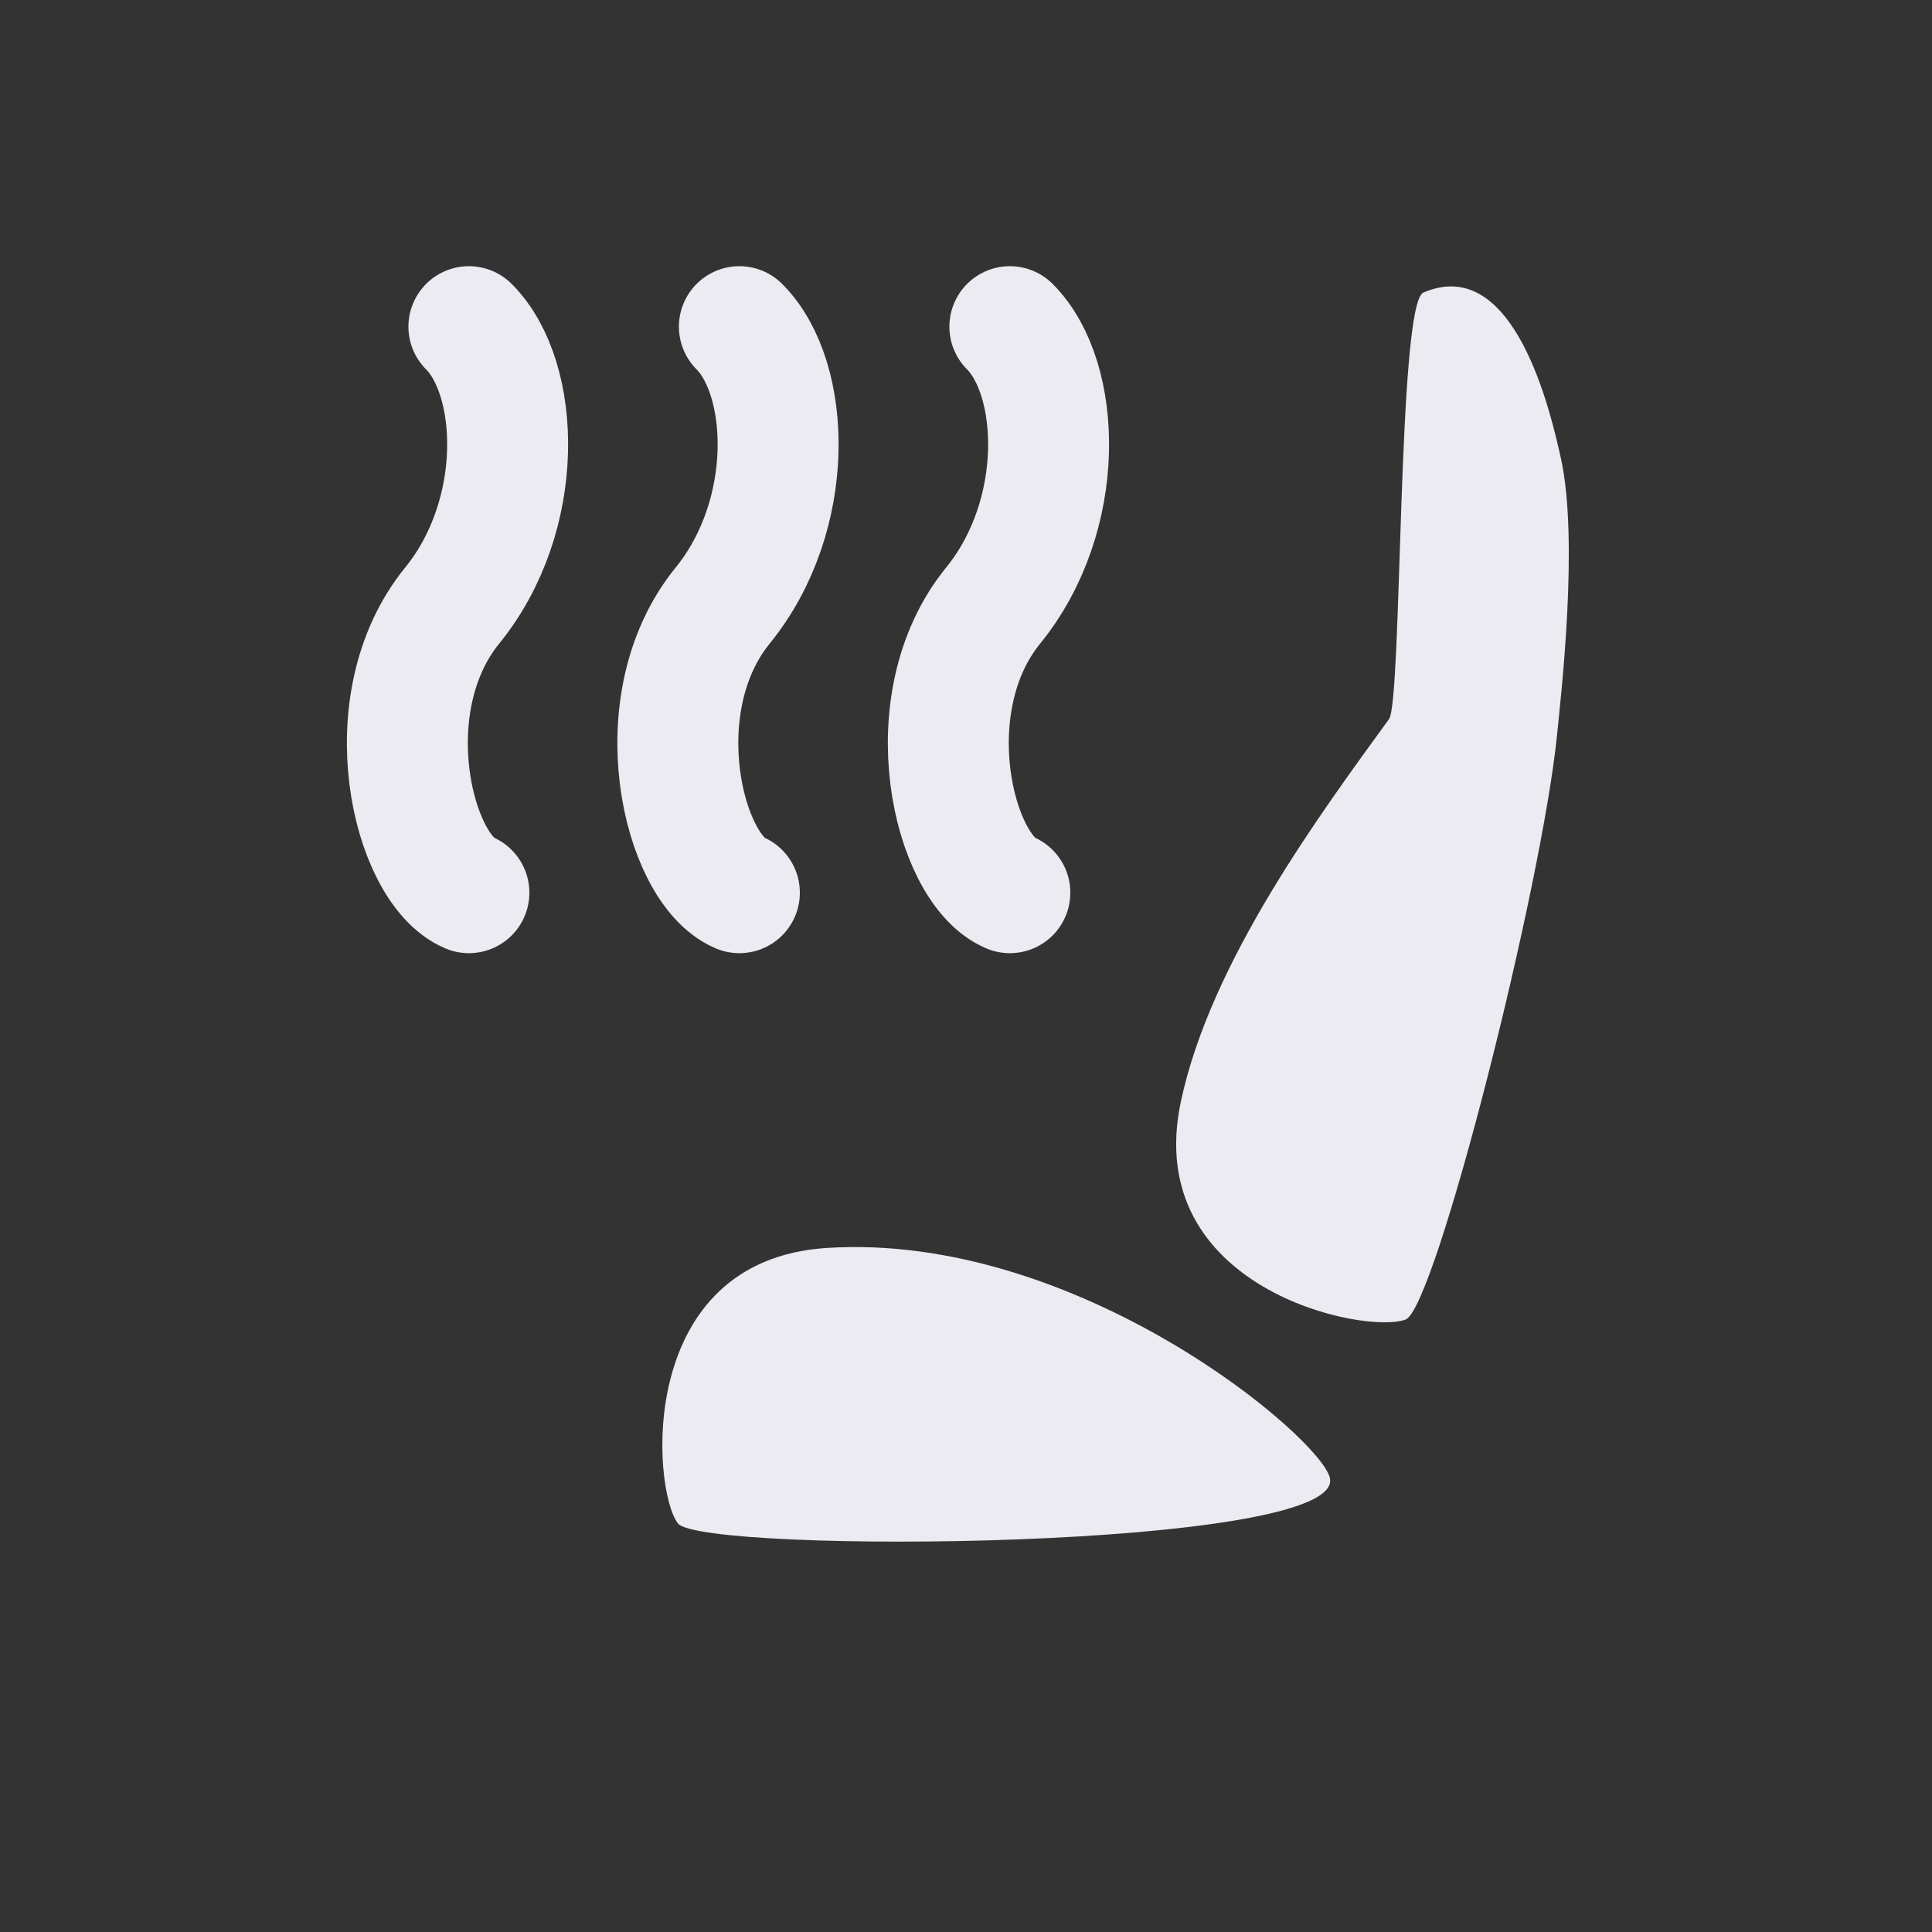 <?xml version="1.0" encoding="UTF-8" standalone="no"?>
<!DOCTYPE svg PUBLIC "-//W3C//DTD SVG 1.1//EN" "http://www.w3.org/Graphics/SVG/1.1/DTD/svg11.dtd">
<svg width="100%" height="100%" viewBox="0 0 50 50" version="1.1" xmlns="http://www.w3.org/2000/svg" xmlns:xlink="http://www.w3.org/1999/xlink" xml:space="preserve" xmlns:serif="http://www.serif.com/" style="fill-rule:evenodd;clip-rule:evenodd;stroke-linecap:round;stroke-linejoin:round;stroke-miterlimit:1.5;">
    <rect x="0" y="0" width="50" height="50" fill="#333333" stroke="none"/>
    <g id="Right-Seat-Warmer" serif:id="Right Seat Warmer" transform="matrix(-1,0,0,1,-81.865,2)">
        <g id="Apps">
            <g id="Right-Seat-Warmer1" serif:id="Right Seat Warmer">
                <g transform="matrix(1,0,0,1,-133,-2)">
                    <path d="M16.718,38.248C16.959,37.197 23.233,31.885 29.728,32.296C34.688,32.609 34.266,38.532 33.593,39.423C32.986,40.225 16.287,40.12 16.718,38.248Z" style="fill:rgb(236,235,242);"/>
                </g>
                <g transform="matrix(0.271,0.963,-0.963,0.271,-89.384,-10.886)">
                    <path d="M11.048,37.246C10.031,36.698 6.275,34.669 7.897,32.667C8.359,32.097 18.207,35.002 18.758,34.8C21.553,33.773 26.009,32.06 29.728,32.296C34.688,32.609 34.266,38.532 33.593,39.423C33.095,40.08 21.855,39.783 17.957,39.092C16.995,38.922 12.963,38.277 11.048,37.246Z" style="fill:rgb(236,235,242);"/>
                </g>
                <g transform="matrix(1,0,0,1,-133,-2)">
                    <path d="M25,8.454C23.661,9.79 23.527,13.329 25.434,15.674C27.493,18.206 26.465,22.481 25,23.103" style="fill:none;stroke:rgb(236,235,242);stroke-width:3.13px;"/>
                </g>
                <g transform="matrix(1,0,0,1,-126,-2)">
                    <path d="M25,8.454C23.661,9.79 23.527,13.329 25.434,15.674C27.493,18.206 26.465,22.481 25,23.103" style="fill:none;stroke:rgb(236,235,242);stroke-width:3.13px;"/>
                </g>
                <g transform="matrix(1,0,0,1,-119,-2)">
                    <path d="M25,8.454C23.661,9.79 23.527,13.329 25.434,15.674C27.493,18.206 26.465,22.481 25,23.103" style="fill:none;stroke:rgb(236,235,242);stroke-width:3.13px;"/>
                </g>
            </g>
        </g>
    </g>
</svg>
